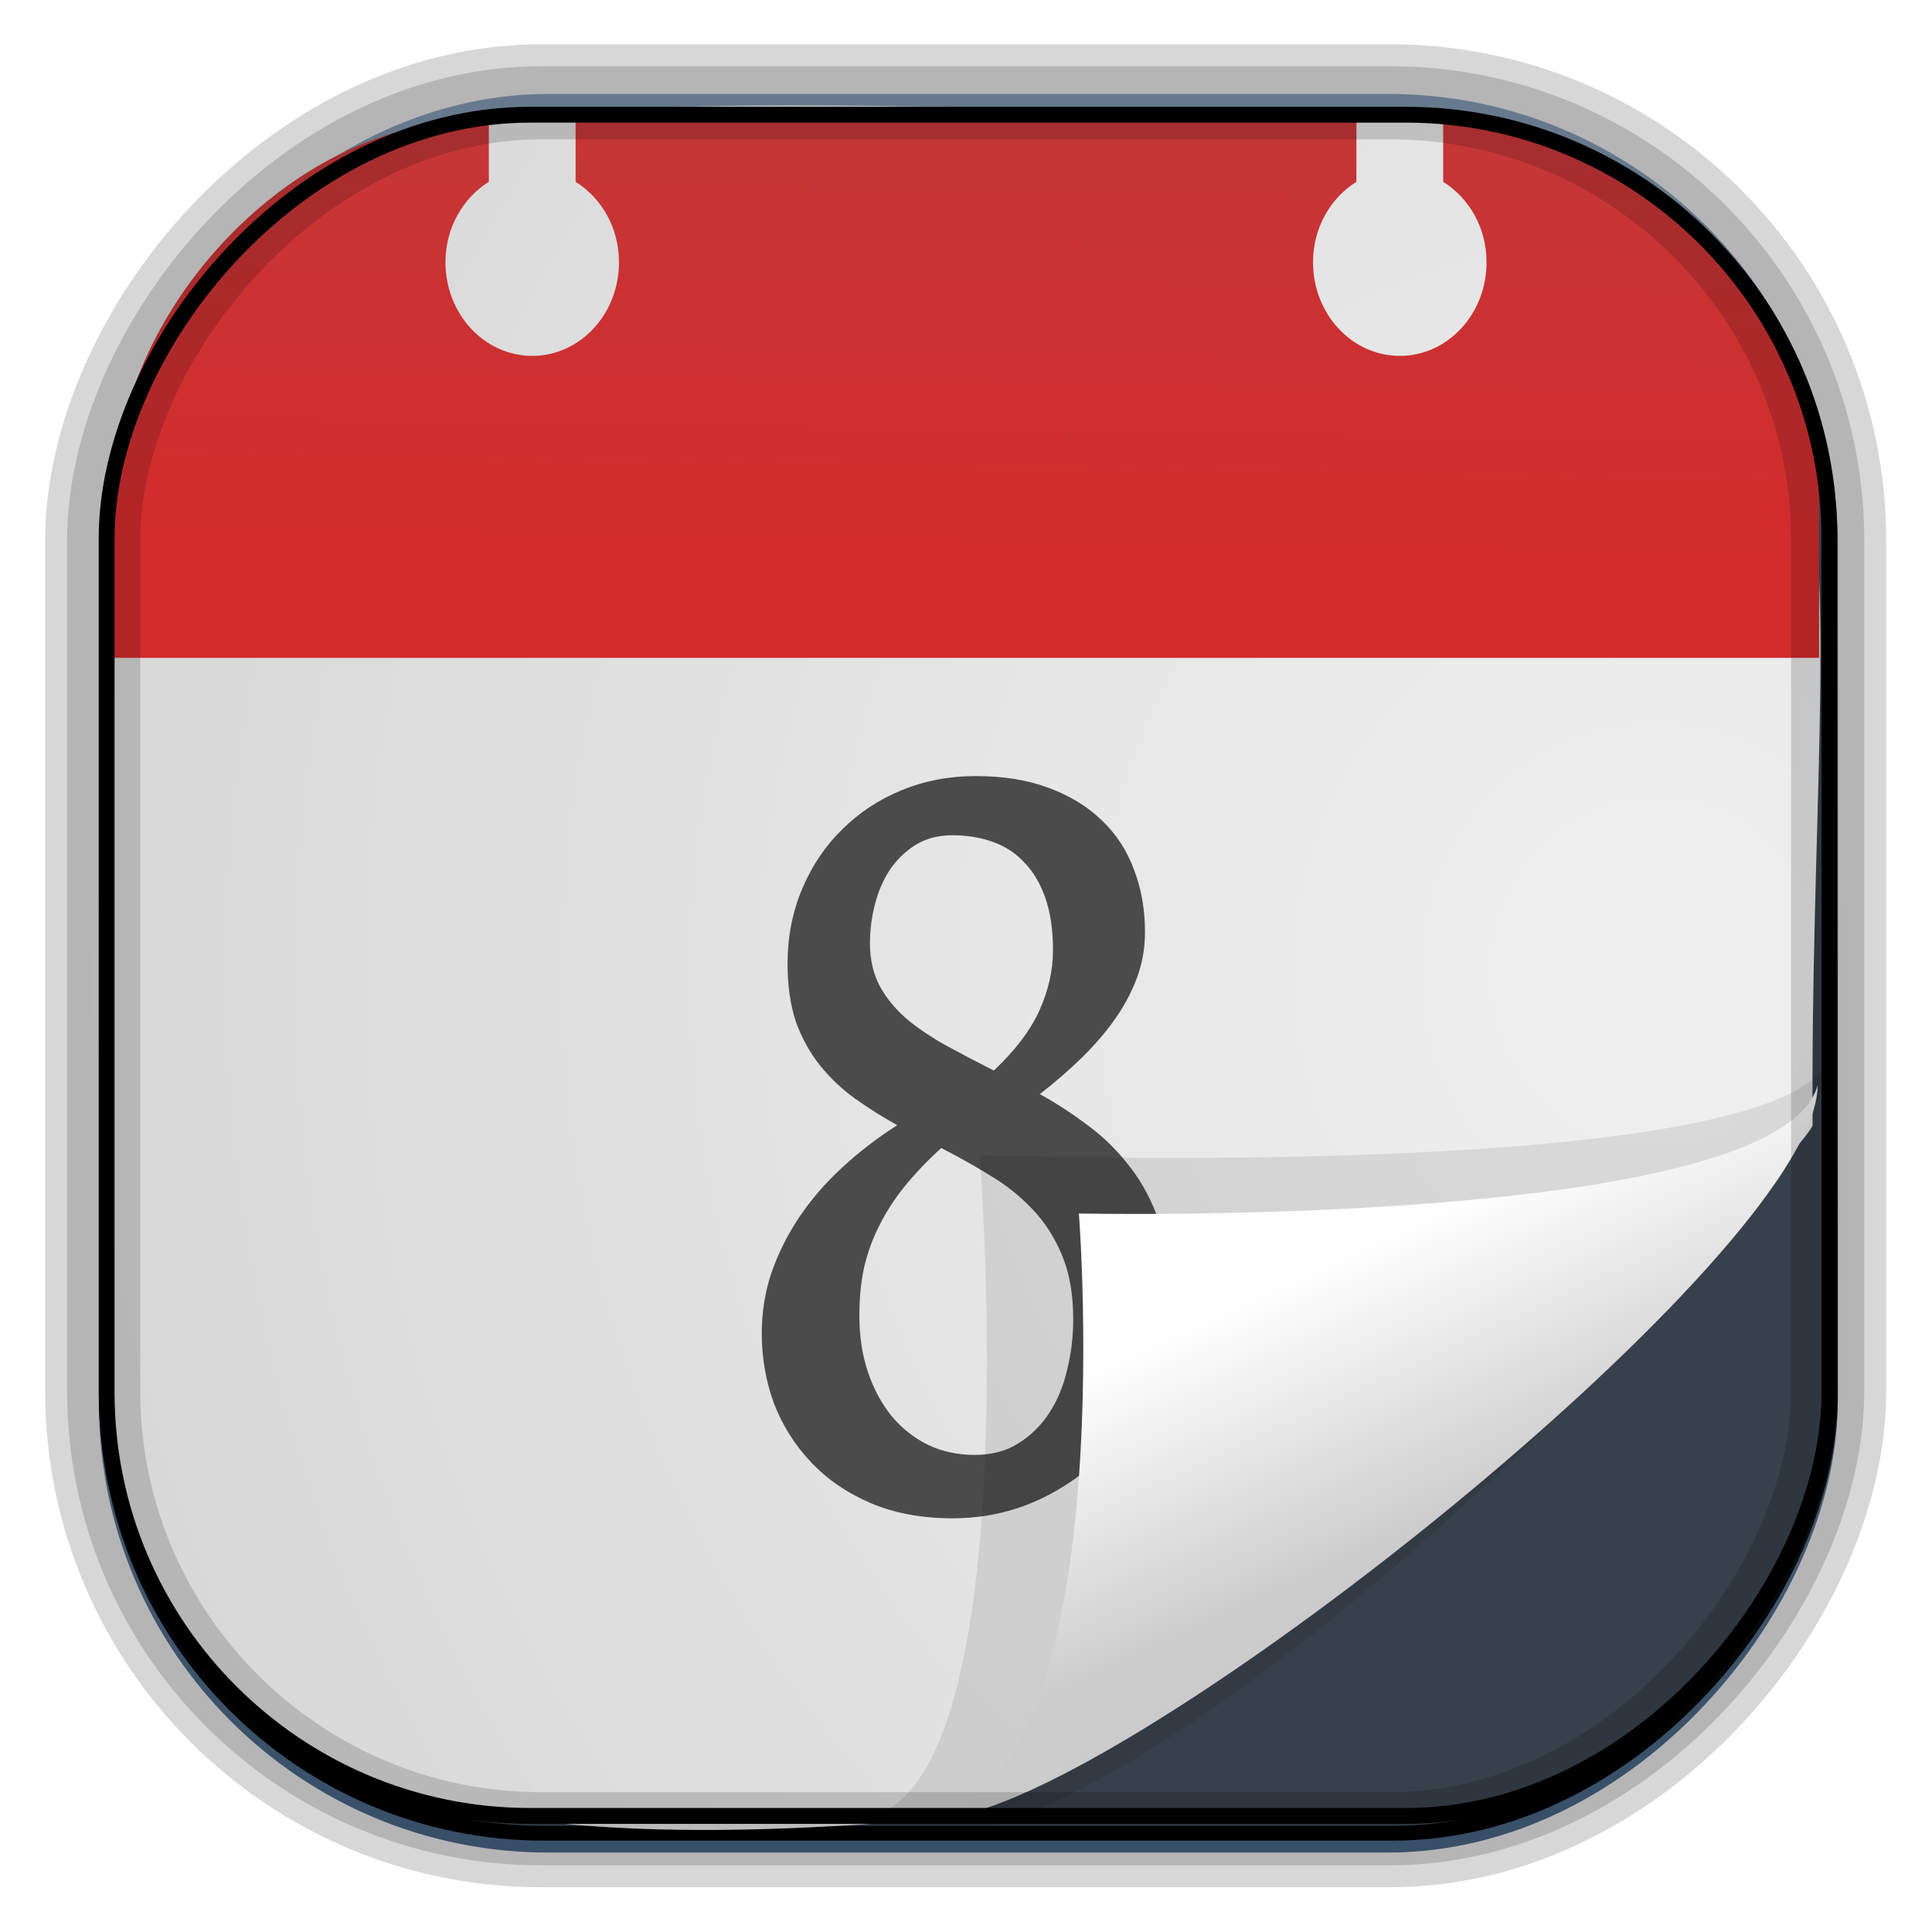 <?xml version="1.0" encoding="UTF-8" standalone="no"?>
<!-- Created with Inkscape (http://www.inkscape.org/) -->

<svg
   xmlns:dc="http://purl.org/dc/elements/1.1/"
   xmlns:cc="http://creativecommons.org/ns#"
   xmlns:rdf="http://www.w3.org/1999/02/22-rdf-syntax-ns#"
   xmlns:svg="http://www.w3.org/2000/svg"
   xmlns="http://www.w3.org/2000/svg"
   xmlns:xlink="http://www.w3.org/1999/xlink"
   xmlns:sodipodi="http://sodipodi.sourceforge.net/DTD/sodipodi-0.dtd"
   xmlns:inkscape="http://www.inkscape.org/namespaces/inkscape"
   id="svg3449"
   height="128"
   width="128"
   version="1.0"
   inkscape:version="0.48.4 r9939"
   sodipodi:docname="x-office-calendar.svgz">
  <sodipodi:namedview
     pagecolor="#ffffff"
     bordercolor="#666666"
     borderopacity="1"
     objecttolerance="10"
     gridtolerance="10"
     guidetolerance="10"
     inkscape:pageopacity="0"
     inkscape:pageshadow="2"
     inkscape:window-width="1360"
     inkscape:window-height="707"
     id="namedview42"
     showgrid="false"
     inkscape:zoom="2.6074563"
     inkscape:cx="-9.5337667"
     inkscape:cy="43.288385"
     inkscape:window-x="-2"
     inkscape:window-y="33"
     inkscape:window-maximized="1"
     inkscape:current-layer="svg3449" />
  <defs
     id="defs3451">
    <linearGradient
       id="linearGradient3514"
       y2="-9.103"
       gradientUnits="userSpaceOnUse"
       x2="66.492"
       gradientTransform="matrix(.968 0 0 .979 2.179 .166)"
       y1="-42.638"
       x1="67.952">
      <stop
         id="stop4620"
         style="stop-color:#37414b"
         offset="0" />
      <stop
         id="stop4622"
         style="stop-color:#37414b;stop-opacity:0"
         offset="1" />
    </linearGradient>
    <linearGradient
       id="linearGradient3516"
       y2="-11.847"
       gradientUnits="userSpaceOnUse"
       x2="58.98"
       gradientTransform="matrix(.968 0 0 .979 2.179 .166)"
       y1="-118.55"
       x1="57.173">
      <stop
         id="stop4596"
         offset="0" />
      <stop
         id="stop4598"
         style="stop-opacity:0"
         offset="1" />
    </linearGradient>
    <linearGradient
       id="linearGradient3519"
       y2="50.369"
       gradientUnits="userSpaceOnUse"
       x2="76.558"
       gradientTransform="matrix(.968 0 0 .979 3.242 -129.19)"
       y1="13.164"
       x1="76.558">
      <stop
         id="stop3392"
         style="stop-color:#425e7b"
         offset="0" />
      <stop
         id="stop3394"
         style="stop-color:#7a91a7"
         offset="1" />
    </linearGradient>
    <linearGradient
       id="linearGradient3521"
       y2="-8.74"
       gradientUnits="userSpaceOnUse"
       x2="60.217"
       gradientTransform="matrix(.968 0 0 .979 2.179 .166)"
       y1="-123.72"
       x1="60.395">
      <stop
         id="stop3392-4-8"
         style="stop-color:#425e7b"
         offset="0" />
      <stop
         id="stop3394-8-0"
         style="stop-color:#7a91a7"
         offset="1" />
    </linearGradient>
    <linearGradient
       id="linearGradient4192"
       y2="31.742"
       gradientUnits="userSpaceOnUse"
       x2="121.11"
       y1="31.742"
       x1="6.533">
      <stop
         id="stop4188"
         style="stop-color:#fff"
         offset="0" />
      <stop
         id="stop4190"
         style="stop-color:#fff;stop-opacity:0"
         offset="1" />
    </linearGradient>
    <linearGradient
       id="linearGradient11577"
       y2="8.1"
       gradientUnits="userSpaceOnUse"
       y1="6.144"
       x2="19.387"
       x1="19.49">
      <stop
         id="stop10999-9-0"
         offset="0" />
      <stop
         id="stop11001-6-1"
         style="stop-opacity:0"
         offset="1" />
    </linearGradient>
    <radialGradient
       id="radialGradient3382-9"
       gradientUnits="userSpaceOnUse"
       cy="-16.639"
       cx="2.608"
       gradientTransform="matrix(9.2228e-8,1.428,-2.291,6.4501e-8,-14.117,4.925)"
       r="23">
      <stop
         id="stop6546-7-5"
         style="stop-color:#f0f0f0"
         offset="0" />
      <stop
         id="stop6548-9-0"
         style="stop-color:#d2d2d2"
         offset="1" />
    </radialGradient>
    <filter
       id="filter3198-5"
       color-interpolation-filters="sRGB"
       width="1.173"
       y="-.108"
       x="-.087"
       height="1.215">
      <feGaussianBlur
         id="feGaussianBlur3200-3"
         stdDeviation="0.717" />
    </filter>
    <linearGradient
       id="linearGradient3225-0"
       y2="5.457"
       gradientUnits="userSpaceOnUse"
       x2="36.358"
       gradientTransform="matrix(1.436,0,0,1.535,-14.509,3.632)"
       y1="8.059"
       x1="32.892">
      <stop
         id="stop8591-7-2-1"
         style="stop-color:#fefefe"
         offset="0" />
      <stop
         id="stop8593-2-4-5"
         style="stop-color:#cbcbcb"
         offset="1" />
    </linearGradient>
    <linearGradient
       inkscape:collect="always"
       xlink:href="#linearGradient3757"
       id="linearGradient3144"
       gradientUnits="userSpaceOnUse"
       x1="257.355"
       y1="26.549"
       x2="255.797"
       y2="132.553" />
    <linearGradient
       id="linearGradient3757">
      <stop
         offset="0"
         style="stop-color:#c53636;stop-opacity:1"
         id="stop3759" />
      <stop
         offset="1"
         style="stop-color:#d42b2b;stop-opacity:1"
         id="stop3761" />
    </linearGradient>
    <linearGradient
       gradientTransform="matrix(0.212,0,0,0.246,-181.661,154.3)"
       y2="132.553"
       x2="255.797"
       y1="26.549"
       x1="257.355"
       gradientUnits="userSpaceOnUse"
       id="linearGradient3179"
       xlink:href="#linearGradient3757"
       inkscape:collect="always" />
    <linearGradient
       gradientTransform="matrix(0.212,0,0,0.246,-181.661,154.3)"
       y2="132.553"
       x2="255.797"
       y1="26.549"
       x1="257.355"
       gradientUnits="userSpaceOnUse"
       id="linearGradient3179-6"
       xlink:href="#linearGradient3757-7"
       inkscape:collect="always" />
    <linearGradient
       id="linearGradient3757-7">
      <stop
         offset="0"
         style="stop-color:#c53636;stop-opacity:1"
         id="stop3759-6" />
      <stop
         offset="1"
         style="stop-color:#d42b2b;stop-opacity:1"
         id="stop3761-7" />
    </linearGradient>
    <linearGradient
       y2="132.553"
       x2="255.797"
       y1="26.549"
       x1="257.355"
       gradientTransform="matrix(0.239,0,0,0.258,2.69,2.904)"
       gradientUnits="userSpaceOnUse"
       id="linearGradient3053"
       xlink:href="#linearGradient3757-7"
       inkscape:collect="always" />
    <radialGradient
       inkscape:collect="always"
       xlink:href="#radialGradient3382-9"
       id="radialGradient3094"
       gradientUnits="userSpaceOnUse"
       gradientTransform="matrix(9.2228e-8,1.428,-2.291,6.4501e-8,-14.117,4.925)"
       cx="2.608"
       cy="-16.639"
       r="23" />
    <linearGradient
       inkscape:collect="always"
       xlink:href="#linearGradient3225-0"
       id="linearGradient3096"
       gradientUnits="userSpaceOnUse"
       gradientTransform="matrix(1.436,0,0,1.535,-14.509,3.632)"
       x1="32.892"
       y1="8.059"
       x2="36.358"
       y2="5.457" />
    <linearGradient
       inkscape:collect="always"
       xlink:href="#linearGradient3225-0"
       id="linearGradient3099"
       gradientUnits="userSpaceOnUse"
       gradientTransform="matrix(0,3.817,-6.177,0,129.983,-37.907)"
       x1="32.892"
       y1="8.059"
       x2="36.358"
       y2="5.457" />
    <radialGradient
       inkscape:collect="always"
       xlink:href="#radialGradient3382-9"
       id="radialGradient3103"
       gradientUnits="userSpaceOnUse"
       gradientTransform="matrix(-5.745,2.4519196e-7,-2.5954922e-7,-6.09,124.781,-36.864)"
       cx="2.608"
       cy="-16.639"
       r="23" />
  </defs>
  <rect
     id="rect892-2-7-1"
     style="opacity:.159;stroke:#000;stroke-width:7.751;fill:none"
     transform="scale(1,-1)"
     ry="28.993"
     height="114.35"
     width="114.22"
     y="-121.16"
     x="6.869" />
  <rect
     id="rect892"
     style="stroke:url(#linearGradient3521);stroke-width:.974;fill:url(#linearGradient3519)"
     transform="scale(1,-1)"
     ry="29.296"
     height="115.54"
     width="114.22"
     y="-122.25"
     x="7.039" />
  <rect
     id="rect892-2"
     style="stroke:url(#linearGradient3516);stroke-width:.974;fill:url(#linearGradient3514)"
     transform="scale(1,-1)"
     ry="28.993"
     height="114.35"
     width="114.22"
     y="-121.46"
     x="7.06" />
  <path
     id="path4322"
     d="M 120.091,74.558 C 118.268,78.389 78.451,114.925 64.069,120.301 -2.117,126.676 5.344,100.821 7.231,35.384 12.027,1.001 35.515,7.084 97.637,7.903 126.639,15.977 119.829,35.028 120.089,74.558 z"
     style="fill:url(#radialGradient3103);fill-rule:evenodd"
     inkscape:connector-curvature="0" />
  <path
     inkscape:connector-curvature="0"
     id="path10773"
     d="m 57.636,62.491 c -2e-5,1.089 0.223,2.047 0.67,2.877 0.447,0.803 1.05,1.529 1.809,2.177 0.759,0.622 1.63,1.205 2.613,1.749 1.005,0.544 2.043,1.088 3.115,1.633 1.407,-1.322 2.412,-2.643 3.015,-3.965 0.603,-1.348 0.904,-2.682 0.904,-4.004 -2e-5,-1.348 -0.168,-2.501 -0.502,-3.46 -0.335,-0.959 -0.804,-1.749 -1.407,-2.371 -0.581,-0.622 -1.284,-1.075 -2.11,-1.361 -0.804,-0.285 -1.686,-0.428 -2.646,-0.428 -0.916,4e-5 -1.719,0.207 -2.412,0.622 -0.67,0.415 -1.239,0.959 -1.708,1.633 -0.447,0.674 -0.782,1.438 -1.005,2.294 -0.223,0.855 -0.335,1.723 -0.335,2.605 m 13.466,24.918 c -3e-5,-1.659 -0.246,-3.071 -0.737,-4.237 -0.491,-1.192 -1.15,-2.216 -1.976,-3.071 -0.804,-0.855 -1.731,-1.594 -2.78,-2.216 -1.05,-0.648 -2.133,-1.257 -3.249,-1.827 -0.938,0.855 -1.753,1.71 -2.445,2.566 -0.67,0.829 -1.228,1.698 -1.675,2.605 -0.447,0.881 -0.782,1.814 -1.005,2.799 -0.201,0.959 -0.301,2.008 -0.301,3.149 -1e-5,1.348 0.19,2.592 0.569,3.732 0.38,1.114 0.904,2.086 1.574,2.916 0.67,0.803 1.474,1.438 2.412,1.905 0.938,0.441 1.965,0.661 3.082,0.661 1.139,0 2.11,-0.259 2.914,-0.777 0.826,-0.518 1.507,-1.192 2.043,-2.021 0.536,-0.829 0.927,-1.775 1.172,-2.838 0.268,-1.088 0.402,-2.203 0.402,-3.343 m 6.431,-1.672 c -3e-5,2.021 -0.38,3.926 -1.139,5.714 -0.759,1.788 -1.798,3.369 -3.115,4.743 -1.295,1.348 -2.825,2.423 -4.589,3.227 -1.742,0.777 -3.606,1.166 -5.594,1.166 -2.032,0 -3.841,-0.337 -5.426,-1.011 -1.563,-0.674 -2.881,-1.581 -3.953,-2.721 -1.072,-1.14 -1.887,-2.436 -2.445,-3.887 -0.536,-1.477 -0.804,-3.019 -0.804,-4.626 -1e-5,-1.399 0.212,-2.734 0.636,-4.004 0.447,-1.296 1.061,-2.527 1.842,-3.693 0.782,-1.166 1.719,-2.255 2.814,-3.265 1.117,-1.037 2.345,-1.983 3.685,-2.838 -0.983,-0.544 -1.909,-1.127 -2.78,-1.749 -0.871,-0.622 -1.641,-1.348 -2.311,-2.177 -0.67,-0.829 -1.206,-1.788 -1.608,-2.877 -0.38,-1.114 -0.569,-2.41 -0.569,-3.887 0,-1.788 0.324,-3.447 0.971,-4.976 0.648,-1.529 1.53,-2.838 2.646,-3.926 1.117,-1.114 2.434,-1.983 3.953,-2.605 1.518,-0.622 3.149,-0.933 4.89,-0.933 1.831,5e-5 3.439,0.259 4.823,0.777 1.407,0.518 2.579,1.231 3.517,2.138 0.96,0.907 1.675,1.996 2.144,3.265 0.491,1.27 0.737,2.656 0.737,4.16 -3e-5,1.063 -0.179,2.073 -0.536,3.032 -0.357,0.959 -0.849,1.879 -1.474,2.76 -0.603,0.855 -1.329,1.698 -2.177,2.527 -0.849,0.829 -1.775,1.633 -2.78,2.41 1.117,0.622 2.188,1.322 3.216,2.099 1.05,0.777 1.976,1.698 2.78,2.76 0.804,1.037 1.44,2.242 1.909,3.615 0.491,1.374 0.737,2.967 0.737,4.781"
     style="font-size:323.794px;font-style:normal;font-variant:normal;font-weight:normal;font-stretch:normal;line-height:125%;letter-spacing:0px;word-spacing:0px;fill:#4b4b4b;fill-opacity:1;stroke:none;font-family:Gentium Book Basic;-inkscape-font-specification:Gentium Book Basic" />
  <path
     id="path4891"
     d="m 25.685,5.786 c 3.639,-0.35 2.843,14.02 2.843,14.02 0,0 16.093,-0.848 16.525,1.954 3.85,-3.268 -16.654,-16.76 -19.368,-15.974 z"
     style="opacity:0.3;fill-rule:evenodd;filter:url(#filter3198-5)"
     inkscape:connector-curvature="0"
     transform="matrix(0,2.659,-4.024,0,144.599,0.666)" />
  <path
     id="path4893"
     d="m 120.422,71.907 c -2.638,9.487 -48.943,8.49 -48.943,8.49 0,0 3.055,39.003 -10.575,39.947 8.02,2.456 48.561,-28.332 57.691,-43.475 1.172,-1.946 1.826,-3.634 1.826,-4.961 z"
     style="fill:url(#linearGradient3099);fill-rule:evenodd"
     inkscape:connector-curvature="0" />
  <path
     sodipodi:nodetypes="ssccssccsssccccsssccs"
     inkscape:connector-curvature="0"
     id="rect3082"
     d="m 31.033,8.073 c -11.277,0 -23.552,12.131 -23.552,25.416 l 0,10.095 113.04,0 0,-10.095 c 0,-12.665 -11.874,-25.416 -23.552,-25.416 l -1.355,0 0,3.973 c 1.715,1.073 2.874,3.037 2.874,5.33 0,3.426 -2.573,6.202 -5.748,6.202 -3.174,0 -5.748,-2.777 -5.748,-6.202 0,-2.294 1.158,-4.257 2.874,-5.33 l 0,-3.973 -51.73,0 0,3.973 c 1.715,1.073 2.874,3.037 2.874,5.33 0,3.426 -2.573,6.202 -5.748,6.202 -3.174,0 -5.748,-2.777 -5.748,-6.202 0,-2.294 1.158,-4.257 2.874,-5.33 l 0,-3.973 z"
     style="color:#000000;fill:url(#linearGradient3053);fill-opacity:1;fill-rule:nonzero;stroke:none;stroke-width:1.5;marker:none;visibility:visible;display:inline;overflow:visible;enable-background:accumulate" />
  <rect
     id="rect892-2-7-8"
     style="opacity:.159;stroke:#000;stroke-width:4.845;fill:none"
     transform="scale(1,-1)"
     ry="28.993"
     height="114.35"
     width="114.22"
     y="-121.16"
     x="6.869" />
  <rect
     id="rect892-2-7-2-9"
     ry="28.067"
     style="stroke:#000;stroke-width:1.049;fill:none"
     transform="scale(1,-1)"
     height="112.71"
     width="114.14"
     y="-120.31"
     x="7.065" />
  <g
     id="g17906"
     transform="matrix(2.344 0 0 2.254 224.79 41.695)" />
</svg>
